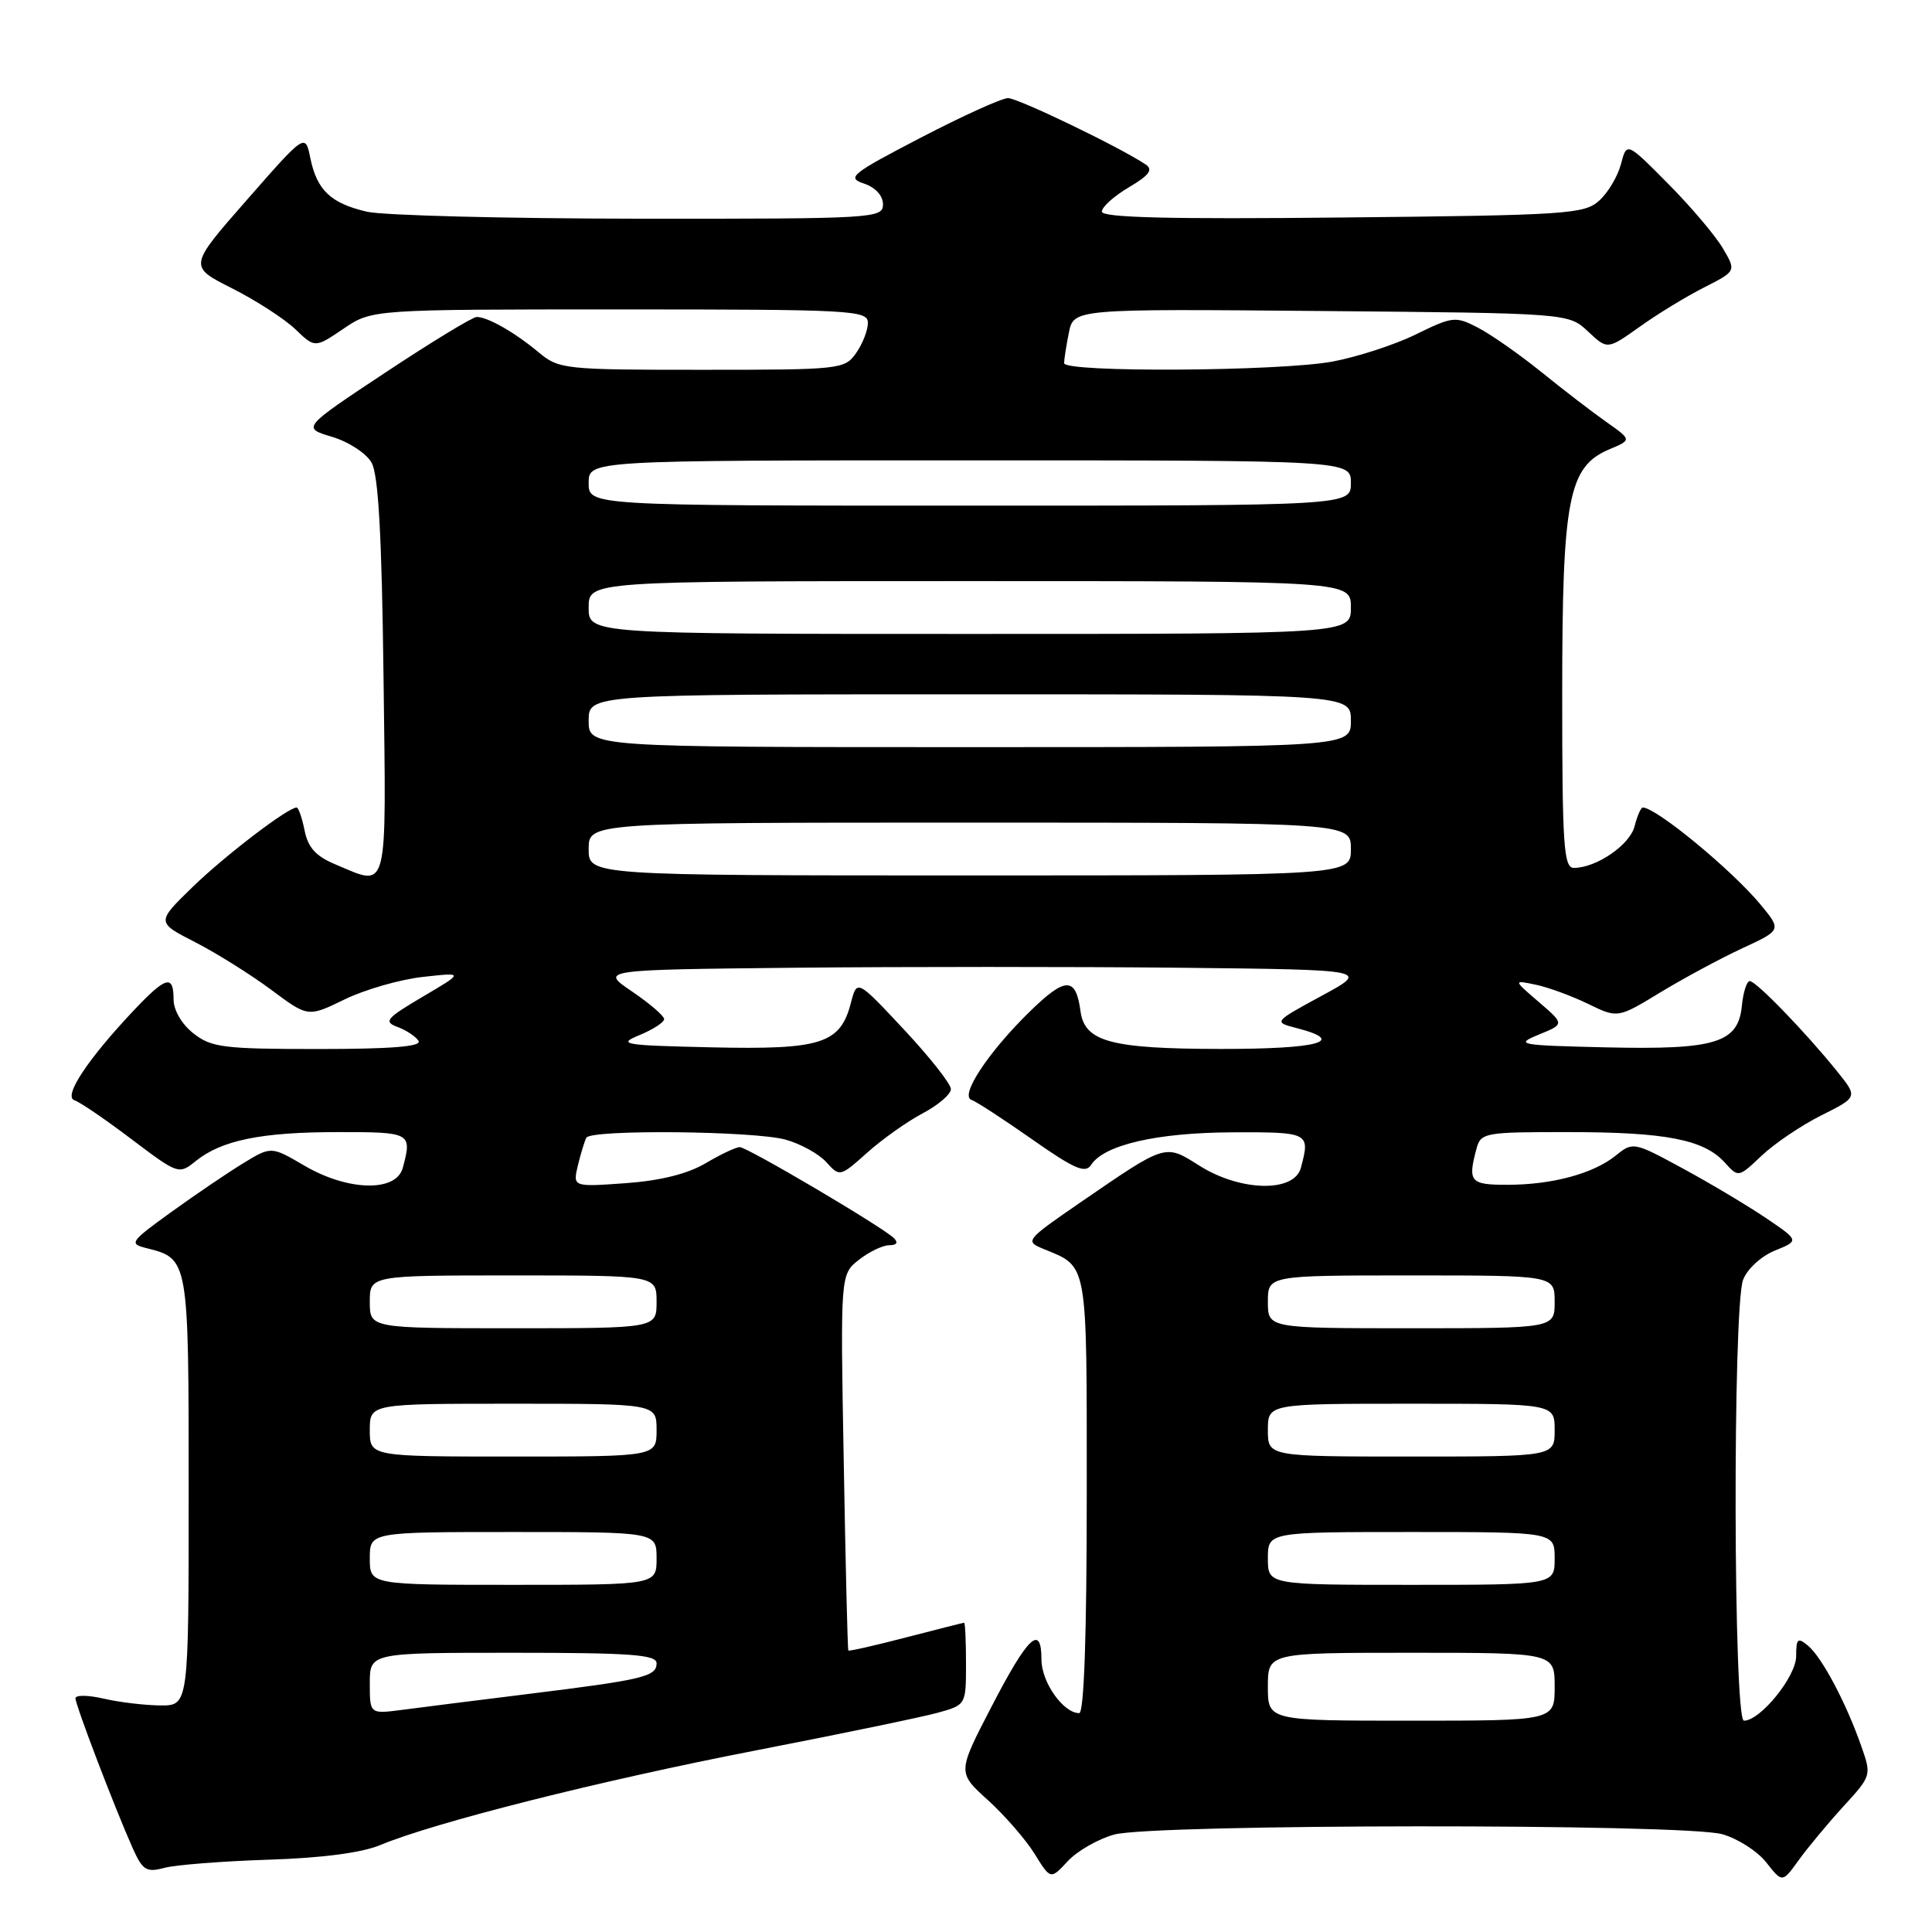 <?xml version="1.0" encoding="UTF-8" standalone="no"?>
<!DOCTYPE svg PUBLIC "-//W3C//DTD SVG 1.1//EN" "http://www.w3.org/Graphics/SVG/1.1/DTD/svg11.dtd" >
<svg xmlns="http://www.w3.org/2000/svg" xmlns:xlink="http://www.w3.org/1999/xlink" version="1.1" viewBox="0 0 256 256">
 <g >
 <path fill="currentColor"
d=" M 147.63 243.09 C 152.75 241.67 223.11 241.62 228.20 243.04 C 230.24 243.61 232.87 245.29 234.04 246.78 C 236.17 249.49 236.17 249.49 238.33 246.49 C 239.51 244.85 242.17 241.65 244.24 239.38 C 248.00 235.28 248.00 235.26 246.60 231.29 C 244.59 225.57 241.40 219.58 239.57 218.06 C 238.21 216.93 238.00 217.11 238.00 219.45 C 238.00 222.15 233.26 228.00 231.08 228.00 C 229.68 228.00 229.58 173.23 230.97 169.58 C 231.51 168.15 233.36 166.45 235.18 165.71 C 238.42 164.39 238.42 164.39 233.96 161.37 C 231.51 159.72 226.55 156.76 222.95 154.81 C 216.50 151.31 216.37 151.28 214.12 153.10 C 211.15 155.51 205.68 156.99 199.75 156.99 C 194.81 157.00 194.47 156.60 195.63 152.25 C 196.21 150.08 196.65 150.00 207.87 150.01 C 220.72 150.01 225.78 151.00 228.53 154.03 C 230.35 156.05 230.36 156.04 233.43 153.13 C 235.12 151.53 238.68 149.12 241.34 147.79 C 246.18 145.37 246.18 145.37 243.41 141.94 C 239.29 136.82 232.69 130.00 231.86 130.00 C 231.45 130.00 230.99 131.46 230.81 133.24 C 230.33 138.20 227.37 139.12 212.80 138.78 C 201.18 138.51 200.69 138.41 203.90 137.09 C 207.31 135.70 207.31 135.70 203.90 132.77 C 200.50 129.85 200.50 129.85 203.50 130.48 C 205.15 130.82 208.27 131.97 210.43 133.02 C 214.36 134.93 214.36 134.93 220.00 131.50 C 223.10 129.62 227.98 126.99 230.85 125.66 C 236.07 123.24 236.07 123.24 233.29 119.87 C 229.48 115.27 219.45 107.00 217.68 107.00 C 217.42 107.00 216.94 108.12 216.59 109.48 C 215.98 111.95 211.52 115.00 208.55 115.00 C 207.20 115.00 207.00 112.11 207.00 92.02 C 207.00 66.01 207.81 61.83 213.26 59.53 C 216.22 58.29 216.22 58.29 212.86 55.92 C 211.01 54.62 207.13 51.64 204.23 49.29 C 201.33 46.95 197.56 44.31 195.84 43.42 C 192.87 41.88 192.49 41.92 187.61 44.31 C 184.80 45.69 179.83 47.30 176.57 47.91 C 169.52 49.21 141.00 49.38 141.00 48.12 C 141.00 47.64 141.28 45.83 141.63 44.09 C 142.27 40.92 142.27 40.92 175.05 41.21 C 207.84 41.50 207.84 41.50 210.42 43.92 C 212.99 46.34 212.99 46.34 217.25 43.31 C 219.59 41.63 223.43 39.29 225.78 38.10 C 230.07 35.92 230.07 35.92 228.28 32.89 C 227.30 31.22 224.04 27.37 221.02 24.33 C 215.55 18.81 215.55 18.81 214.79 21.73 C 214.37 23.34 213.08 25.53 211.91 26.58 C 209.93 28.37 207.68 28.52 177.90 28.82 C 155.03 29.06 146.00 28.84 146.00 28.04 C 146.00 27.43 147.61 25.98 149.58 24.82 C 152.26 23.24 152.82 22.49 151.83 21.81 C 148.54 19.58 134.90 13.00 133.57 13.00 C 132.75 13.00 127.55 15.36 122.01 18.24 C 112.78 23.04 112.15 23.55 114.47 24.32 C 116.00 24.83 117.00 25.92 117.00 27.08 C 117.00 28.93 115.87 29.00 84.75 28.98 C 67.01 28.96 50.75 28.55 48.61 28.05 C 43.83 26.94 41.99 25.20 41.12 20.94 C 40.45 17.66 40.45 17.66 32.72 26.48 C 24.98 35.30 24.98 35.30 30.74 38.20 C 33.91 39.80 37.68 42.24 39.12 43.61 C 41.73 46.12 41.73 46.12 45.51 43.56 C 49.28 41.00 49.28 41.00 82.14 41.00 C 112.96 41.00 115.00 41.11 115.00 42.78 C 115.00 43.76 114.30 45.56 113.44 46.78 C 111.93 48.94 111.38 49.00 93.02 49.00 C 74.68 49.00 74.07 48.93 71.33 46.65 C 68.16 44.01 64.62 42.00 63.16 42.00 C 62.63 42.00 57.20 45.30 51.10 49.34 C 40.01 56.69 40.01 56.69 43.99 57.88 C 46.18 58.53 48.54 60.07 49.23 61.29 C 50.14 62.87 50.59 70.92 50.82 89.75 C 51.18 118.93 51.55 117.51 44.45 114.54 C 41.86 113.46 40.81 112.31 40.36 110.04 C 40.02 108.37 39.55 107.00 39.31 107.00 C 38.14 107.00 29.78 113.39 25.50 117.55 C 20.71 122.21 20.71 122.21 25.87 124.85 C 28.71 126.31 33.23 129.14 35.92 131.14 C 40.81 134.79 40.81 134.79 45.66 132.43 C 48.32 131.13 52.98 129.79 56.00 129.45 C 61.50 128.84 61.50 128.84 56.03 132.06 C 51.15 134.94 50.79 135.38 52.68 136.08 C 53.84 136.51 55.09 137.34 55.46 137.93 C 55.91 138.67 51.83 139.00 42.19 139.00 C 29.62 139.00 28.01 138.80 25.63 136.93 C 24.08 135.71 23.00 133.86 23.00 132.43 C 23.00 129.11 22.01 129.37 17.85 133.75 C 11.66 140.29 8.34 145.28 9.86 145.79 C 10.60 146.03 14.01 148.36 17.44 150.96 C 23.60 155.61 23.71 155.65 25.92 153.86 C 29.35 151.09 34.60 150.01 44.75 150.01 C 54.47 150.00 54.62 150.08 53.37 154.75 C 52.50 157.99 46.10 157.84 40.31 154.44 C 35.93 151.88 35.93 151.88 32.22 154.14 C 30.17 155.39 25.90 158.29 22.71 160.59 C 17.25 164.53 17.06 164.80 19.39 165.38 C 25.01 166.79 25.00 166.73 25.00 197.57 C 25.00 226.00 25.00 226.00 21.25 225.98 C 19.19 225.96 15.81 225.56 13.75 225.08 C 11.69 224.60 10.00 224.58 10.00 225.03 C 10.00 225.93 15.19 239.53 17.57 244.86 C 18.90 247.83 19.38 248.14 21.79 247.50 C 23.28 247.10 29.47 246.62 35.55 246.42 C 42.64 246.20 47.95 245.50 50.39 244.48 C 57.55 241.49 79.50 235.95 100.00 231.97 C 111.28 229.78 122.19 227.52 124.25 226.95 C 128.00 225.91 128.00 225.90 128.00 220.45 C 128.00 217.45 127.89 215.01 127.75 215.02 C 127.61 215.03 124.14 215.91 120.04 216.97 C 115.93 218.04 112.50 218.82 112.41 218.70 C 112.31 218.59 112.04 207.33 111.80 193.68 C 111.35 168.87 111.35 168.87 113.81 166.93 C 115.16 165.87 116.97 165.00 117.83 165.00 C 118.82 165.00 119.05 164.65 118.45 164.06 C 116.95 162.58 99.02 152.00 98.02 152.00 C 97.52 152.00 95.48 152.96 93.49 154.14 C 91.10 155.55 87.49 156.45 82.88 156.78 C 75.89 157.28 75.89 157.28 76.58 154.39 C 76.97 152.80 77.47 151.16 77.70 150.75 C 78.32 149.64 99.93 149.85 104.10 151.01 C 106.08 151.56 108.51 152.90 109.49 153.99 C 111.27 155.96 111.32 155.94 114.90 152.74 C 116.89 150.96 120.20 148.61 122.26 147.52 C 124.32 146.44 126.00 144.99 126.00 144.31 C 126.00 143.63 123.20 140.08 119.78 136.42 C 113.56 129.77 113.56 129.77 112.75 132.88 C 111.35 138.30 108.86 139.10 94.38 138.78 C 82.51 138.51 81.75 138.39 84.75 137.15 C 86.54 136.41 88.00 135.46 88.00 135.04 C 88.00 134.61 86.09 132.97 83.75 131.38 C 79.50 128.50 79.50 128.50 105.32 128.23 C 119.52 128.09 142.47 128.09 156.32 128.23 C 181.50 128.50 181.50 128.50 175.11 131.96 C 168.72 135.43 168.72 135.43 171.86 136.24 C 178.54 137.97 174.76 139.00 161.75 138.99 C 147.17 138.97 143.71 138.04 143.17 133.97 C 142.55 129.40 141.17 129.42 136.44 134.05 C 130.94 139.42 127.13 145.21 128.73 145.74 C 129.35 145.95 132.96 148.30 136.75 150.96 C 142.37 154.90 143.81 155.53 144.57 154.36 C 146.29 151.70 153.25 150.09 163.25 150.04 C 173.50 150.00 173.63 150.06 172.37 154.75 C 171.49 158.04 164.38 157.89 158.96 154.48 C 154.33 151.55 154.60 151.47 143.11 159.36 C 135.93 164.30 135.79 164.47 138.22 165.47 C 144.22 167.95 144.00 166.68 144.00 198.12 C 144.00 216.71 143.64 227.00 143.00 227.00 C 140.90 227.00 138.00 222.90 138.00 219.92 C 138.00 215.10 136.22 216.79 131.34 226.22 C 126.86 234.87 126.86 234.87 130.91 238.53 C 133.13 240.55 135.91 243.74 137.08 245.63 C 139.21 249.07 139.21 249.07 141.48 246.62 C 142.73 245.27 145.50 243.68 147.63 243.09 Z  M 168.00 223.50 C 168.00 219.00 168.00 219.00 187.00 219.00 C 206.00 219.00 206.00 219.00 206.00 223.50 C 206.00 228.00 206.00 228.00 187.00 228.00 C 168.00 228.00 168.00 228.00 168.00 223.50 Z  M 49.00 223.06 C 49.00 219.00 49.00 219.00 68.00 219.00 C 83.56 219.00 87.00 219.25 87.00 220.39 C 87.00 222.16 85.27 222.57 69.99 224.46 C 63.12 225.31 55.59 226.26 53.25 226.57 C 49.00 227.12 49.00 227.12 49.00 223.06 Z  M 49.00 206.50 C 49.00 203.00 49.00 203.00 68.00 203.00 C 87.00 203.00 87.00 203.00 87.00 206.50 C 87.00 210.00 87.00 210.00 68.00 210.00 C 49.00 210.00 49.00 210.00 49.00 206.50 Z  M 168.00 206.50 C 168.00 203.00 168.00 203.00 187.00 203.00 C 206.00 203.00 206.00 203.00 206.00 206.50 C 206.00 210.00 206.00 210.00 187.00 210.00 C 168.00 210.00 168.00 210.00 168.00 206.50 Z  M 49.00 189.50 C 49.00 186.00 49.00 186.00 68.00 186.00 C 87.00 186.00 87.00 186.00 87.00 189.50 C 87.00 193.00 87.00 193.00 68.00 193.00 C 49.00 193.00 49.00 193.00 49.00 189.50 Z  M 168.00 189.50 C 168.00 186.00 168.00 186.00 187.00 186.00 C 206.00 186.00 206.00 186.00 206.00 189.50 C 206.00 193.00 206.00 193.00 187.00 193.00 C 168.00 193.00 168.00 193.00 168.00 189.50 Z  M 49.00 172.50 C 49.00 169.00 49.00 169.00 68.00 169.00 C 87.00 169.00 87.00 169.00 87.00 172.50 C 87.00 176.00 87.00 176.00 68.00 176.00 C 49.00 176.00 49.00 176.00 49.00 172.50 Z  M 168.00 172.50 C 168.00 169.00 168.00 169.00 187.00 169.00 C 206.00 169.00 206.00 169.00 206.00 172.50 C 206.00 176.00 206.00 176.00 187.00 176.00 C 168.00 176.00 168.00 176.00 168.00 172.50 Z  M 78.00 112.50 C 78.00 109.00 78.00 109.00 128.50 109.00 C 179.00 109.00 179.00 109.00 179.00 112.50 C 179.00 116.00 179.00 116.00 128.50 116.00 C 78.00 116.00 78.00 116.00 78.00 112.50 Z  M 78.00 95.50 C 78.00 92.00 78.00 92.00 128.50 92.00 C 179.00 92.00 179.00 92.00 179.00 95.50 C 179.00 99.00 179.00 99.00 128.50 99.00 C 78.00 99.00 78.00 99.00 78.00 95.50 Z  M 78.00 80.50 C 78.00 77.00 78.00 77.00 128.50 77.00 C 179.00 77.00 179.00 77.00 179.00 80.50 C 179.00 84.00 179.00 84.00 128.50 84.00 C 78.00 84.00 78.00 84.00 78.00 80.50 Z  M 78.00 64.00 C 78.00 61.00 78.00 61.00 128.50 61.00 C 179.00 61.00 179.00 61.00 179.00 64.00 C 179.00 67.00 179.00 67.00 128.50 67.00 C 78.00 67.00 78.00 67.00 78.00 64.00 Z "/>
</g>
</svg>